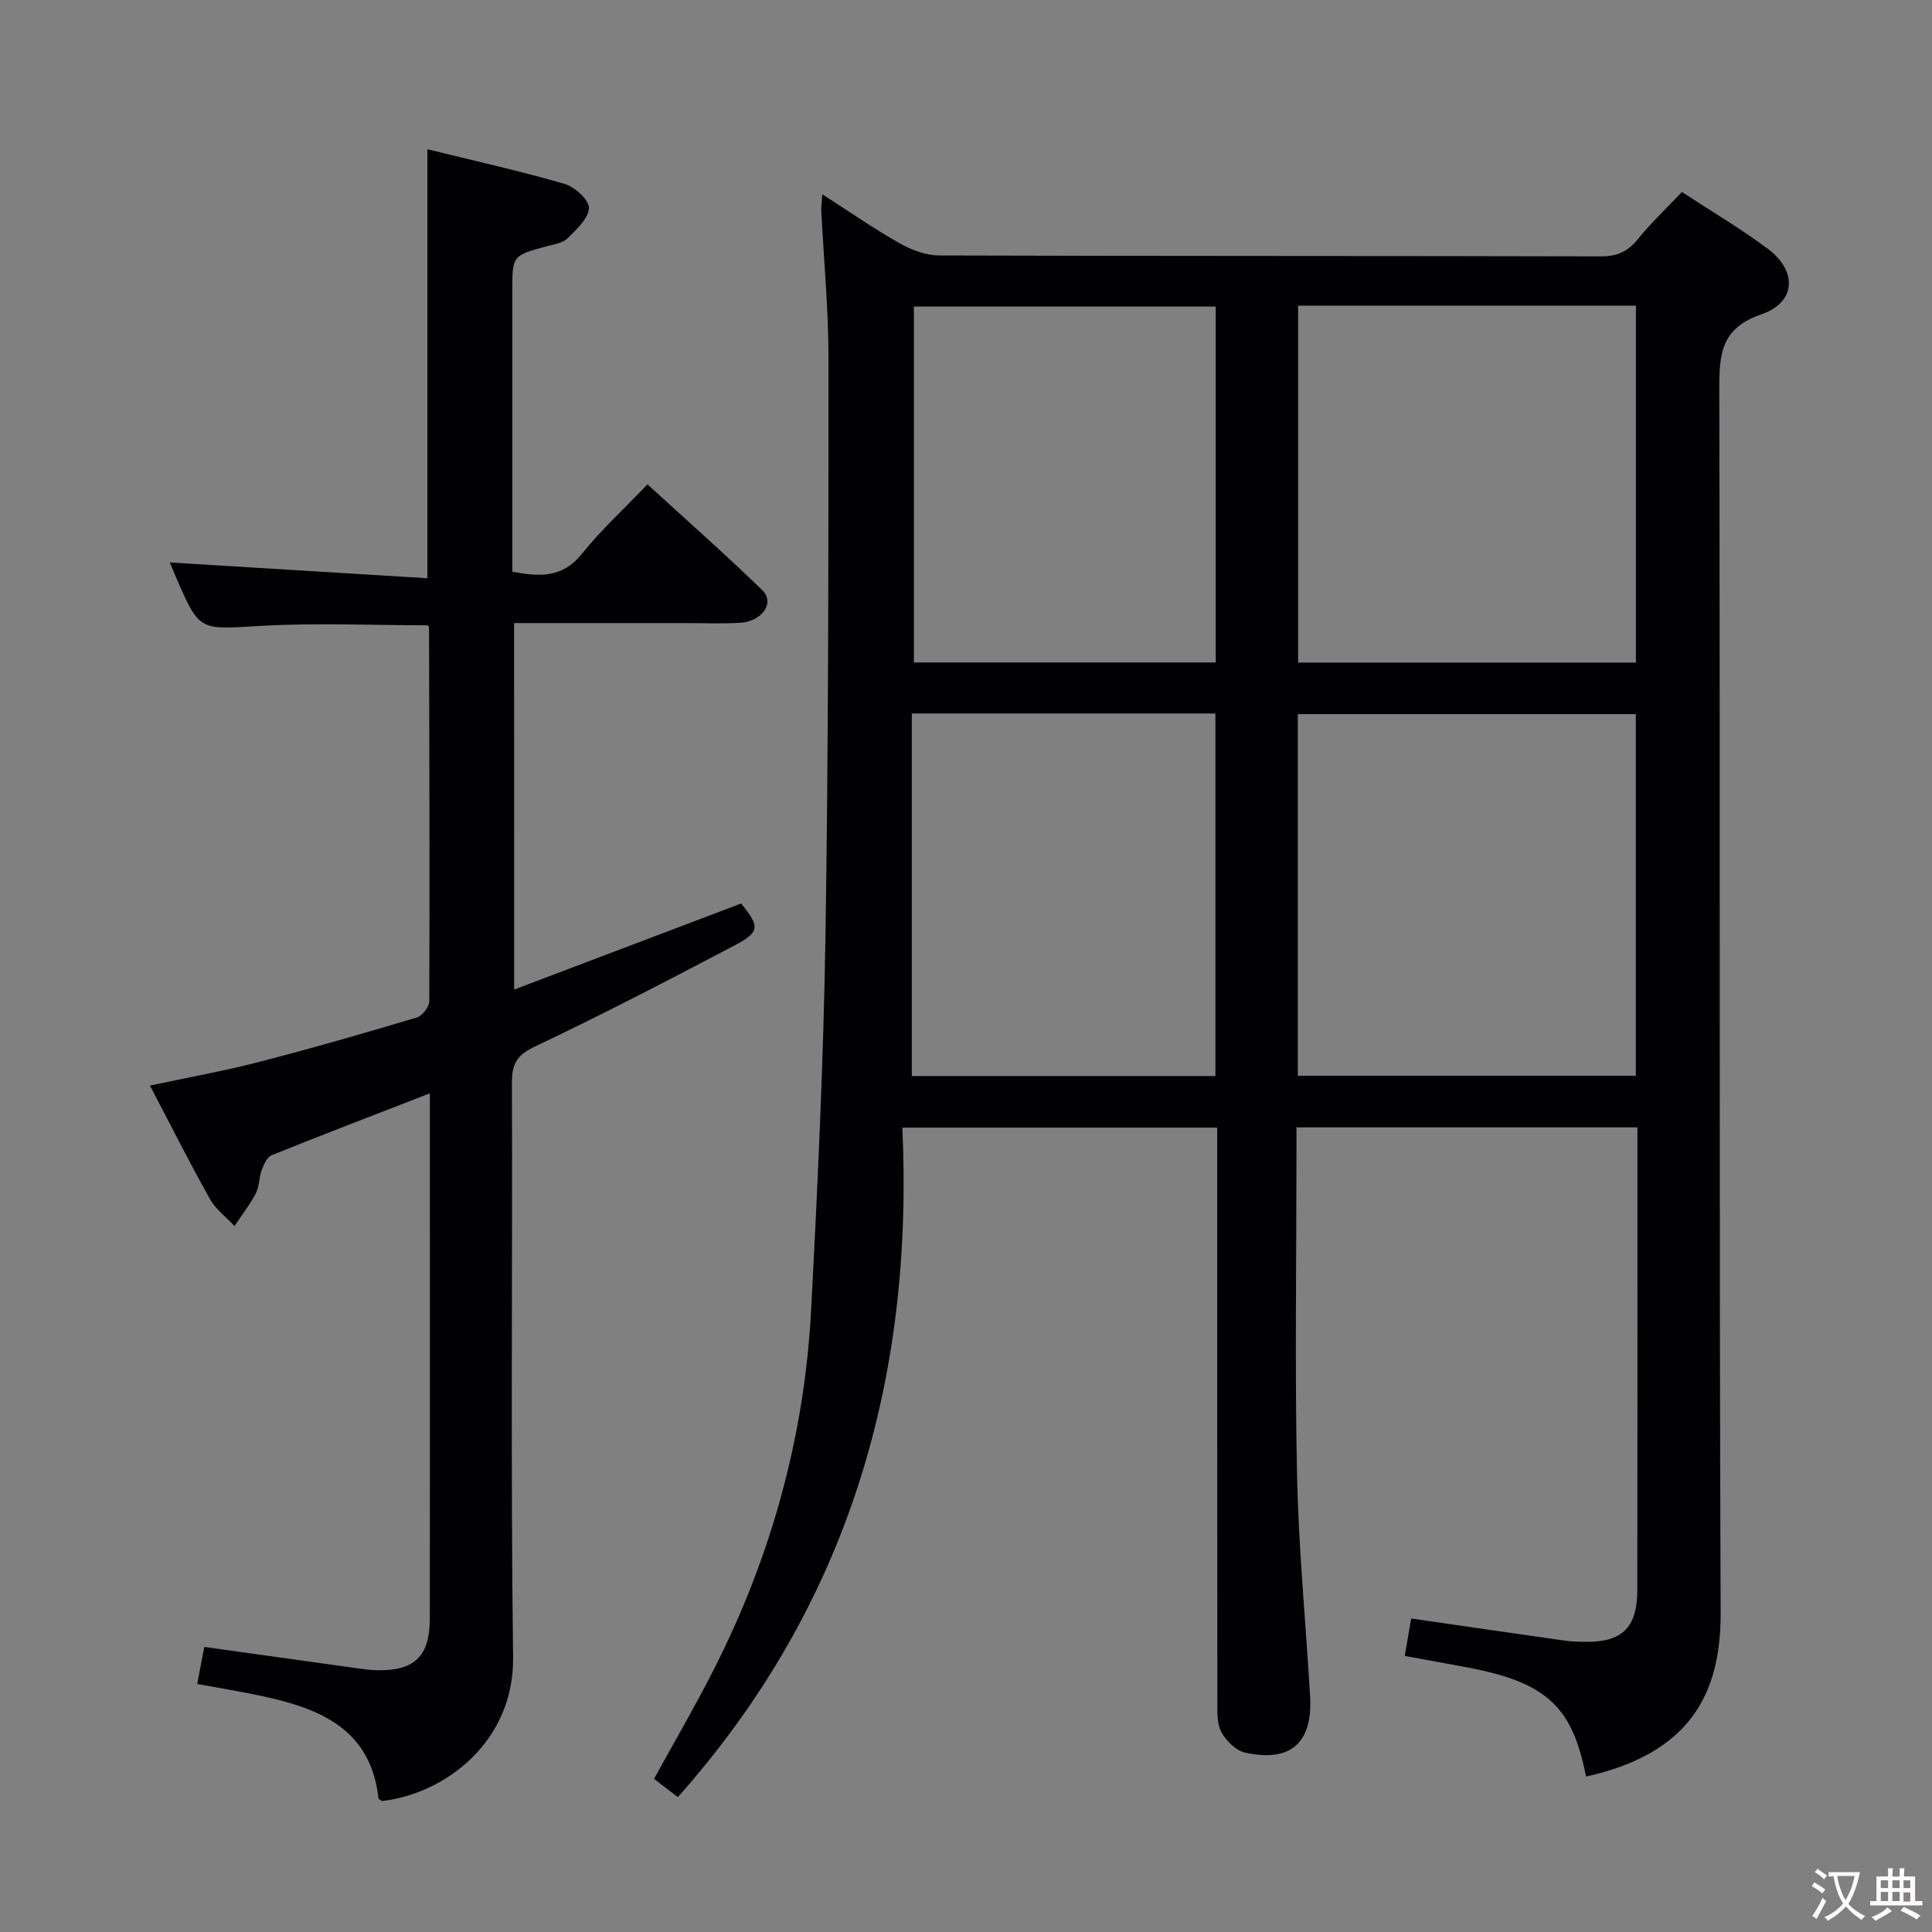 <svg enable-background="new 0 0 400 400" viewBox="0 0 400 400" xmlns="http://www.w3.org/2000/svg"><rect x="0" y="0" width="400" height="400" fill="#808080" stroke="none"/><path d="m328.37 367.82c-2.85-14.65-8.29-19.55-24.82-22.65-4.06-.76-8.12-1.49-12.71-2.33.47-2.73.9-5.22 1.33-7.75 10.91 1.58 21.4 3.11 31.9 4.6 1.31.19 2.66.21 3.99.23 7.77.14 10.92-2.88 10.93-10.76.04-28 .02-55.99.02-83.99 0-3.81 0-7.62 0-11.76-23.55 0-46.77 0-70.59 0v5.54c0 22.16-.35 44.34.12 66.49.32 15.28 1.82 30.52 2.7 45.79.56 9.61-4.04 13.71-13.45 11.63-1.9-.42-3.92-2.42-4.91-4.23-.95-1.75-.84-4.18-.84-6.32-.04-37.66-.03-75.33-.03-112.99 0-1.82 0-3.65 0-5.86-21.47 0-42.71 0-65.19 0 2.39 51.8-11.03 98.77-46.48 138.61-1.41-1.08-3.05-2.33-4.93-3.77 4.22-7.68 8.48-14.99 12.31-22.52 11.92-23.41 18.82-48.28 20.21-74.49 1.37-25.91 2.57-51.84 2.98-77.78.62-39.81.62-79.62.62-119.43 0-10.12-.98-20.24-1.49-30.37-.05-.92.11-1.86.21-3.48 5.65 3.62 10.67 7.12 15.98 10.12 2.46 1.39 5.48 2.54 8.25 2.54 45.66.15 91.32.07 136.98.19 3.34.01 5.55-.98 7.62-3.54 2.71-3.35 5.87-6.33 9.14-9.79 6.06 3.97 12.2 7.58 17.87 11.83 6.07 4.55 5.73 11.05-1.38 13.48-8.37 2.86-8.77 8.18-8.75 15.47.2 84.49-.05 168.98.28 253.47.04 16.69-6.34 29.03-27.87 33.82zm-59.67-145.1h69.98c0-25.14 0-50 0-74.87-23.51 0-46.7 0-69.98 0zm.06-85.54h69.94c0-24.84 0-49.26 0-73.9-23.4 0-46.49 0-69.94 0zm-17.12 85.6c0-25.25 0-50.11 0-75.06-20.93 0-41.51 0-62.86 0v75.06zm-62.43-85.63h62.49c0-24.85 0-49.25 0-73.68-20.99 0-41.68 0-62.49 0z" fill="#010103"/><path d="m106.45 204.88c15.98-6.06 31.46-11.93 46.99-17.82 3.91 4.81 3.94 5.9-1.45 8.73-13.68 7.19-27.4 14.32-41.35 20.94-3.73 1.77-4.66 3.64-4.65 7.44.13 39.66-.27 79.33.24 118.98.22 17.27-13.84 28.18-27.13 29.74-.26-.19-.71-.37-.74-.6-1.63-14.41-12.22-18.59-24.17-21.15-4.35-.93-8.74-1.64-13.36-2.49.52-2.71.98-5.11 1.47-7.67 10.59 1.48 20.91 2.93 31.24 4.36 1.48.2 2.97.43 4.46.46 7.82.17 10.99-2.87 10.99-10.67.03-28 .01-55.99.01-83.99 0-7.99 0-15.97 0-24.78-11.27 4.38-22.05 8.5-32.76 12.82-.96.39-1.63 1.93-2.06 3.08-.57 1.54-.47 3.38-1.21 4.8-1.24 2.38-2.93 4.53-4.42 6.78-1.72-1.85-3.89-3.45-5.08-5.59-4.21-7.51-8.08-15.21-12.42-23.49 7.91-1.69 15.37-3.03 22.68-4.92 10.92-2.82 21.76-5.95 32.57-9.18 1.13-.34 2.58-2.2 2.58-3.35.1-25.83.01-51.65-.05-77.48 0-.12-.21-.24-.33-.37-11.61-.01-23.26-.54-34.83.14-12.38.72-12.35 1.21-17.26-10.15-.52-1.2-1.01-2.42-1.25-3 17.63 1.08 35.39 2.17 53.33 3.27 0-30.26 0-59.31 0-88.82 9.46 2.33 18.99 4.45 28.36 7.16 2.12.61 5.12 3.32 5.08 5-.06 2.16-2.58 4.44-4.42 6.28-.95.96-2.7 1.21-4.13 1.6-7.3 1.96-7.31 1.94-7.31 9.21v58.21c5.57 1.06 10.36 1.36 14.41-3.7 3.93-4.92 8.64-9.21 13.57-14.38 8.04 7.36 16.1 14.46 23.8 21.93 2.62 2.54-.03 6.45-4.57 6.73-3.82.23-7.66.06-11.5.06-11.65 0-23.31 0-35.34 0 .01 24.98.01 49.72.01 75.88z" fill="#010103"/><g fill="#fcfafa"><path d="m377.9 391.2c-.2.3-.4.5-.6.8-.7-.6-1.4-1-2.2-1.5.2-.3.4-.5.5-.8.6.4 1.4.8 2.3 1.5zm-1.8 6.1c-.2-.2-.5-.4-.9-.6.4-.6.8-1.2 1.2-1.9s.7-1.3.9-1.9c.3.3.5.5.8.7-.7 1.3-1.4 2.6-2 3.7zm2.2-9c-.3.3-.5.5-.6.8-.6-.6-1.3-1.1-2-1.5.3-.3.5-.5.6-.7.6.5 1.3.9 2 1.4zm.3.2v-.9h2 4.5c-.3 1.3-.6 2.5-1 3.6s-.9 2.1-1.4 3c.4.5 1 1 1.6 1.4s1.2.8 1.9 1.1c-.3.2-.5.4-.8.8-.4-.3-1-.7-1.6-1.2s-1.2-1.1-1.6-1.6c-.5.6-1.1 1.1-1.7 1.6s-1.4.9-2.1 1.4c-.1-.3-.3-.5-.7-.8.6-.2 1.2-.5 1.9-1s1.4-1.1 2-1.8c-.5-.8-.9-1.6-1.2-2.5s-.6-2-.8-3.2c-.4.1-.7.1-1 .1zm2.5 2.7c.3 1 .7 1.7 1 2.2.3-.5.6-1.1 1-2s.6-1.9.9-3h-3.2-.4c.1.9.3 1.8.7 2.8z"/><path d="m396.5 388.5v1.5 3.6h1.5v.9c-.4 0-1 0-1.7 0h-7.9c-.5 0-.9 0-1.2 0v-.9h1.3v-3.5c0-.7 0-1.2 0-1.6h2.4c0-.8 0-1.4 0-1.7h1c0 .3-.1.8-.1 1.7h1.5c0-.8 0-1.4 0-1.7h1c0 .3-.1.9-.1 1.7zm-8.2 9.2c-.2-.3-.5-.5-.8-.8.8-.3 1.4-.6 1.9-.9s1-.7 1.4-1.1c.3.3.6.5.9.8-1.6 1-2.8 1.6-3.4 2zm2.6-6.8v-1.6h-1.5v1.6zm0 2.7v-1.9h-1.5v1.9zm2.4-2.7v-1.6h-1.5v1.6zm0 2.7v-1.9h-1.5v1.9zm.2 2 .7-.8c.4.2.9.5 1.6.8s1.3.7 1.8 1c-.3.3-.5.5-.8.8-.4-.3-1.5-1-3.3-1.8zm2-4.7v-1.6h-1.4v1.6zm0 2.8v-1.9h-1.4v1.9z"/></g></svg>